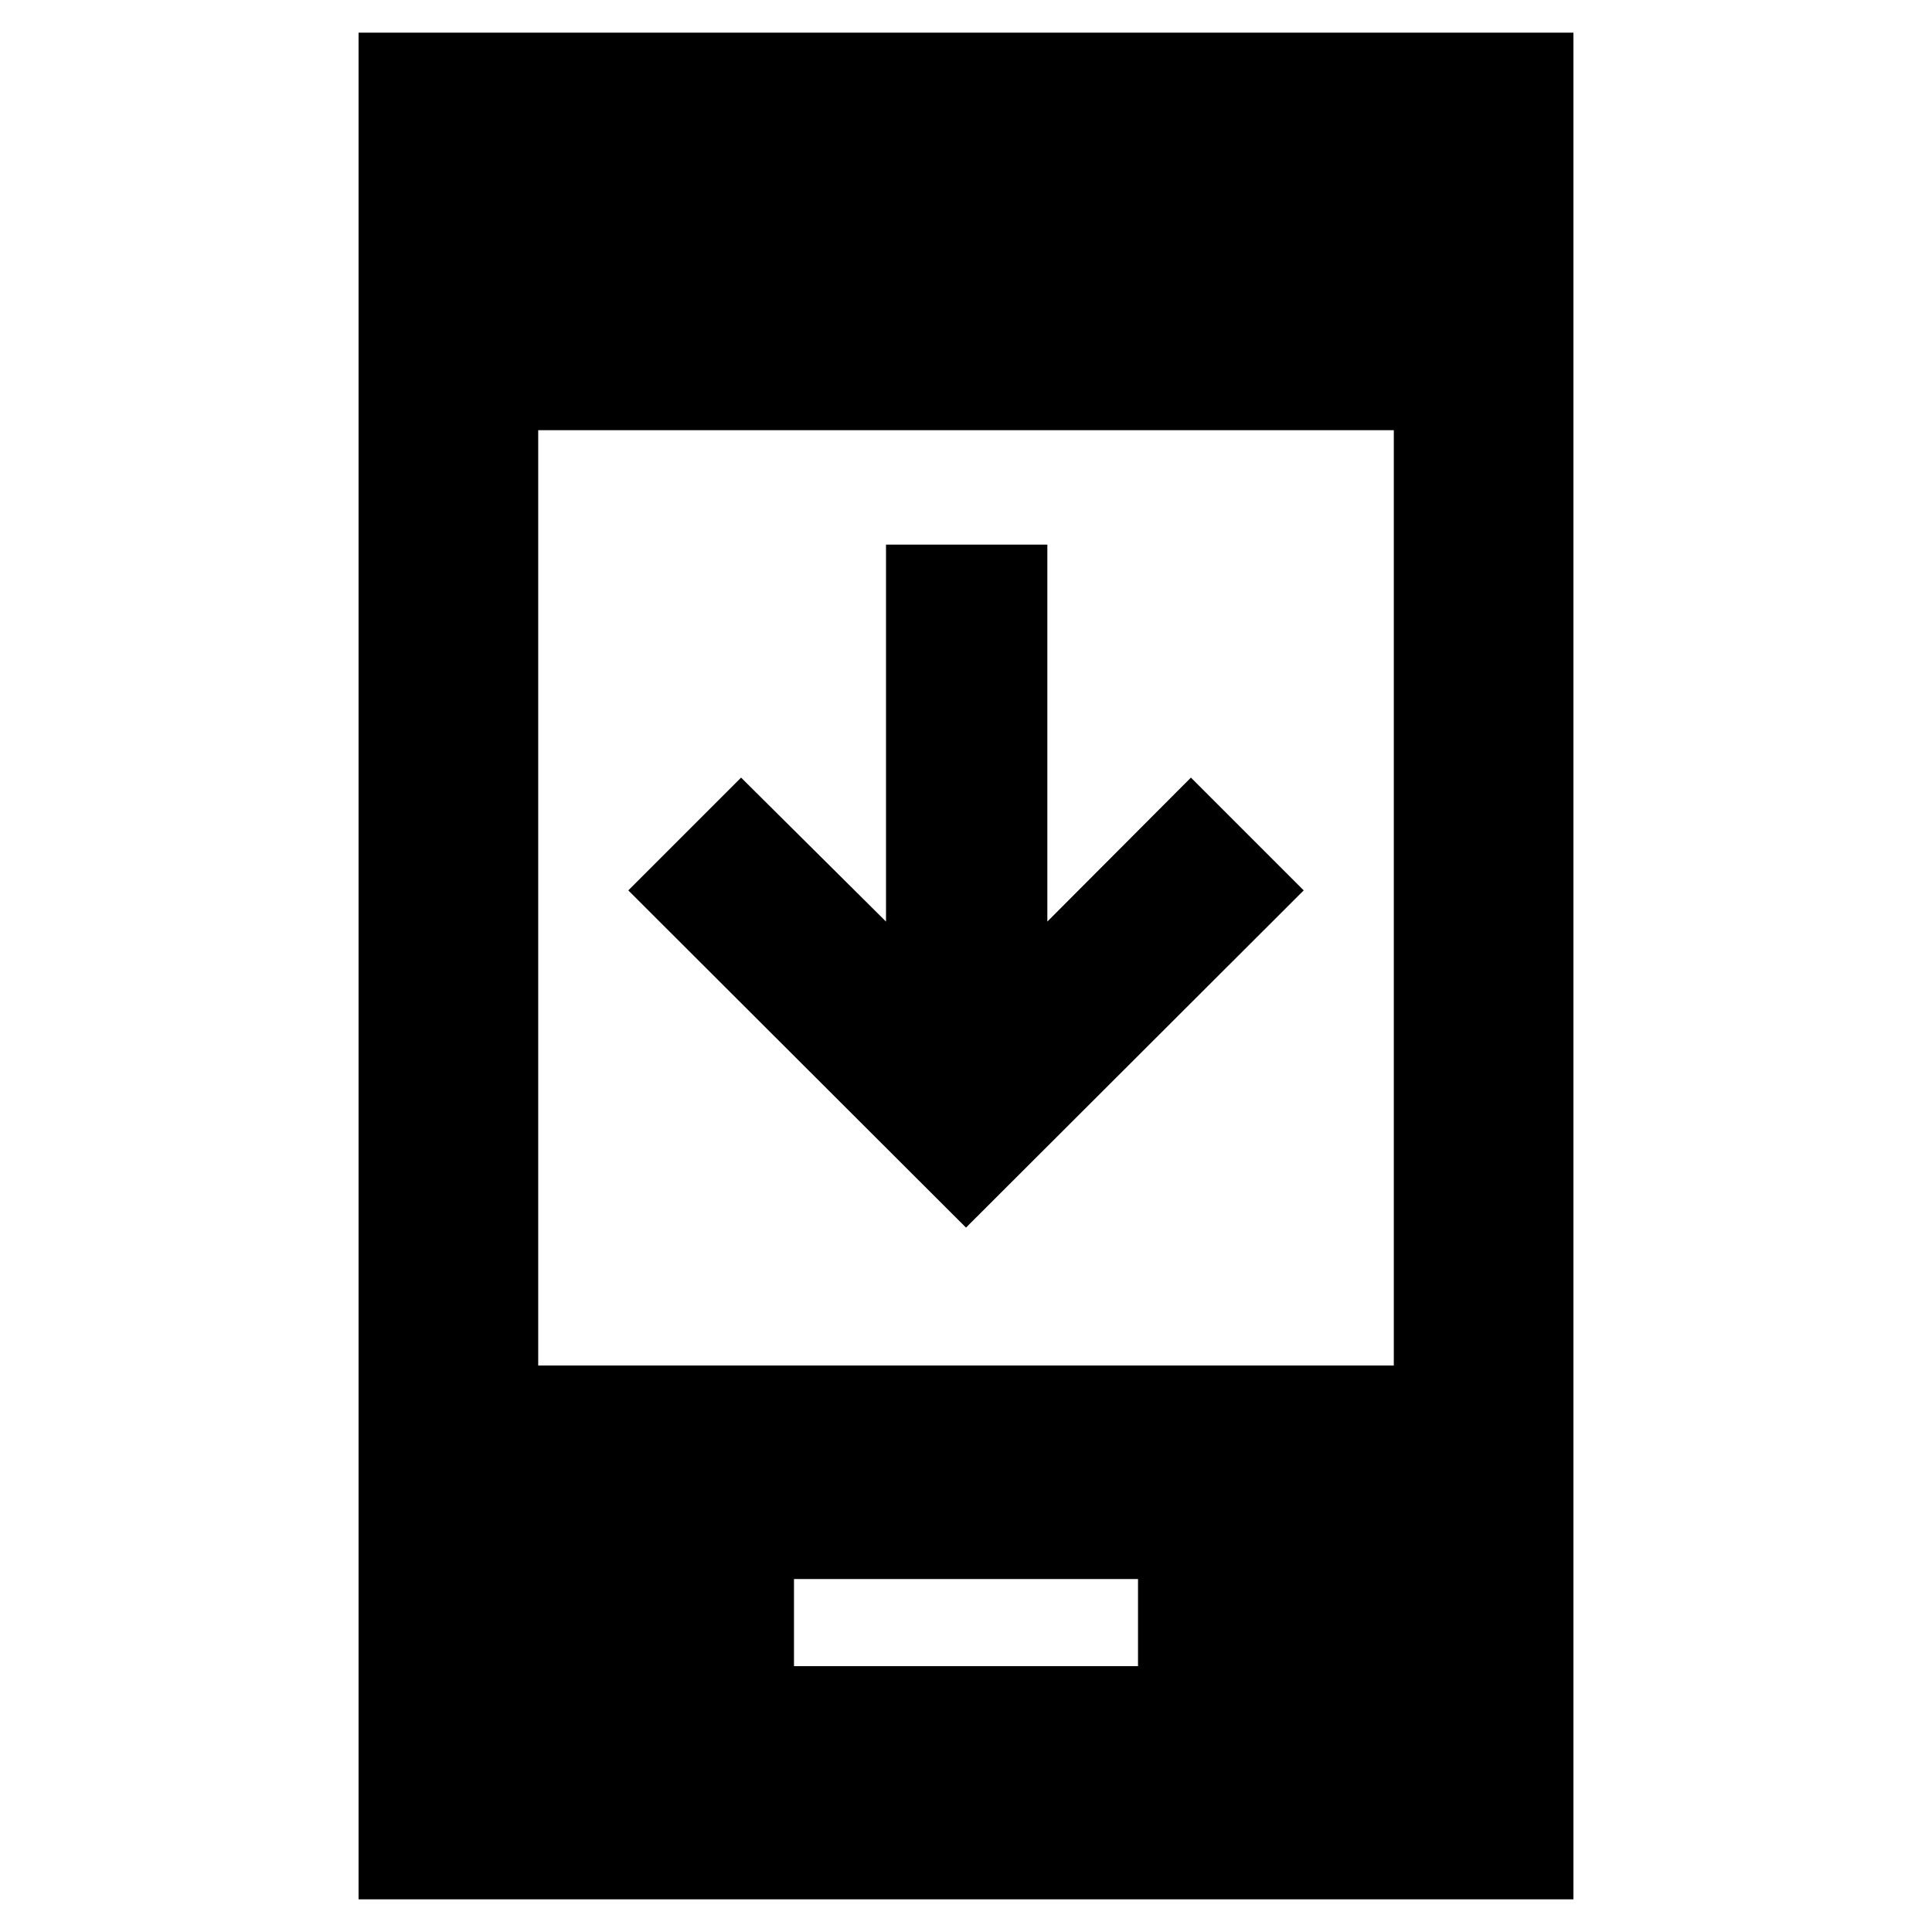 <svg xmlns="http://www.w3.org/2000/svg" height="40" viewBox="0 -960 960 960" width="40"><path d="M647.8-517.57 480-350.01 312.2-517.57l56.04-56.04 72.01 71.53v-187.29h80.17v187.29l71.34-71.53 56.04 56.04ZM394.53-132.1h170.94v-43.28H394.53v43.28ZM178.17-16.22v-927.56h603.66v927.56H178.17Zm89.26-265.29h425.14v-464.74H267.43v464.74Z"/></svg>